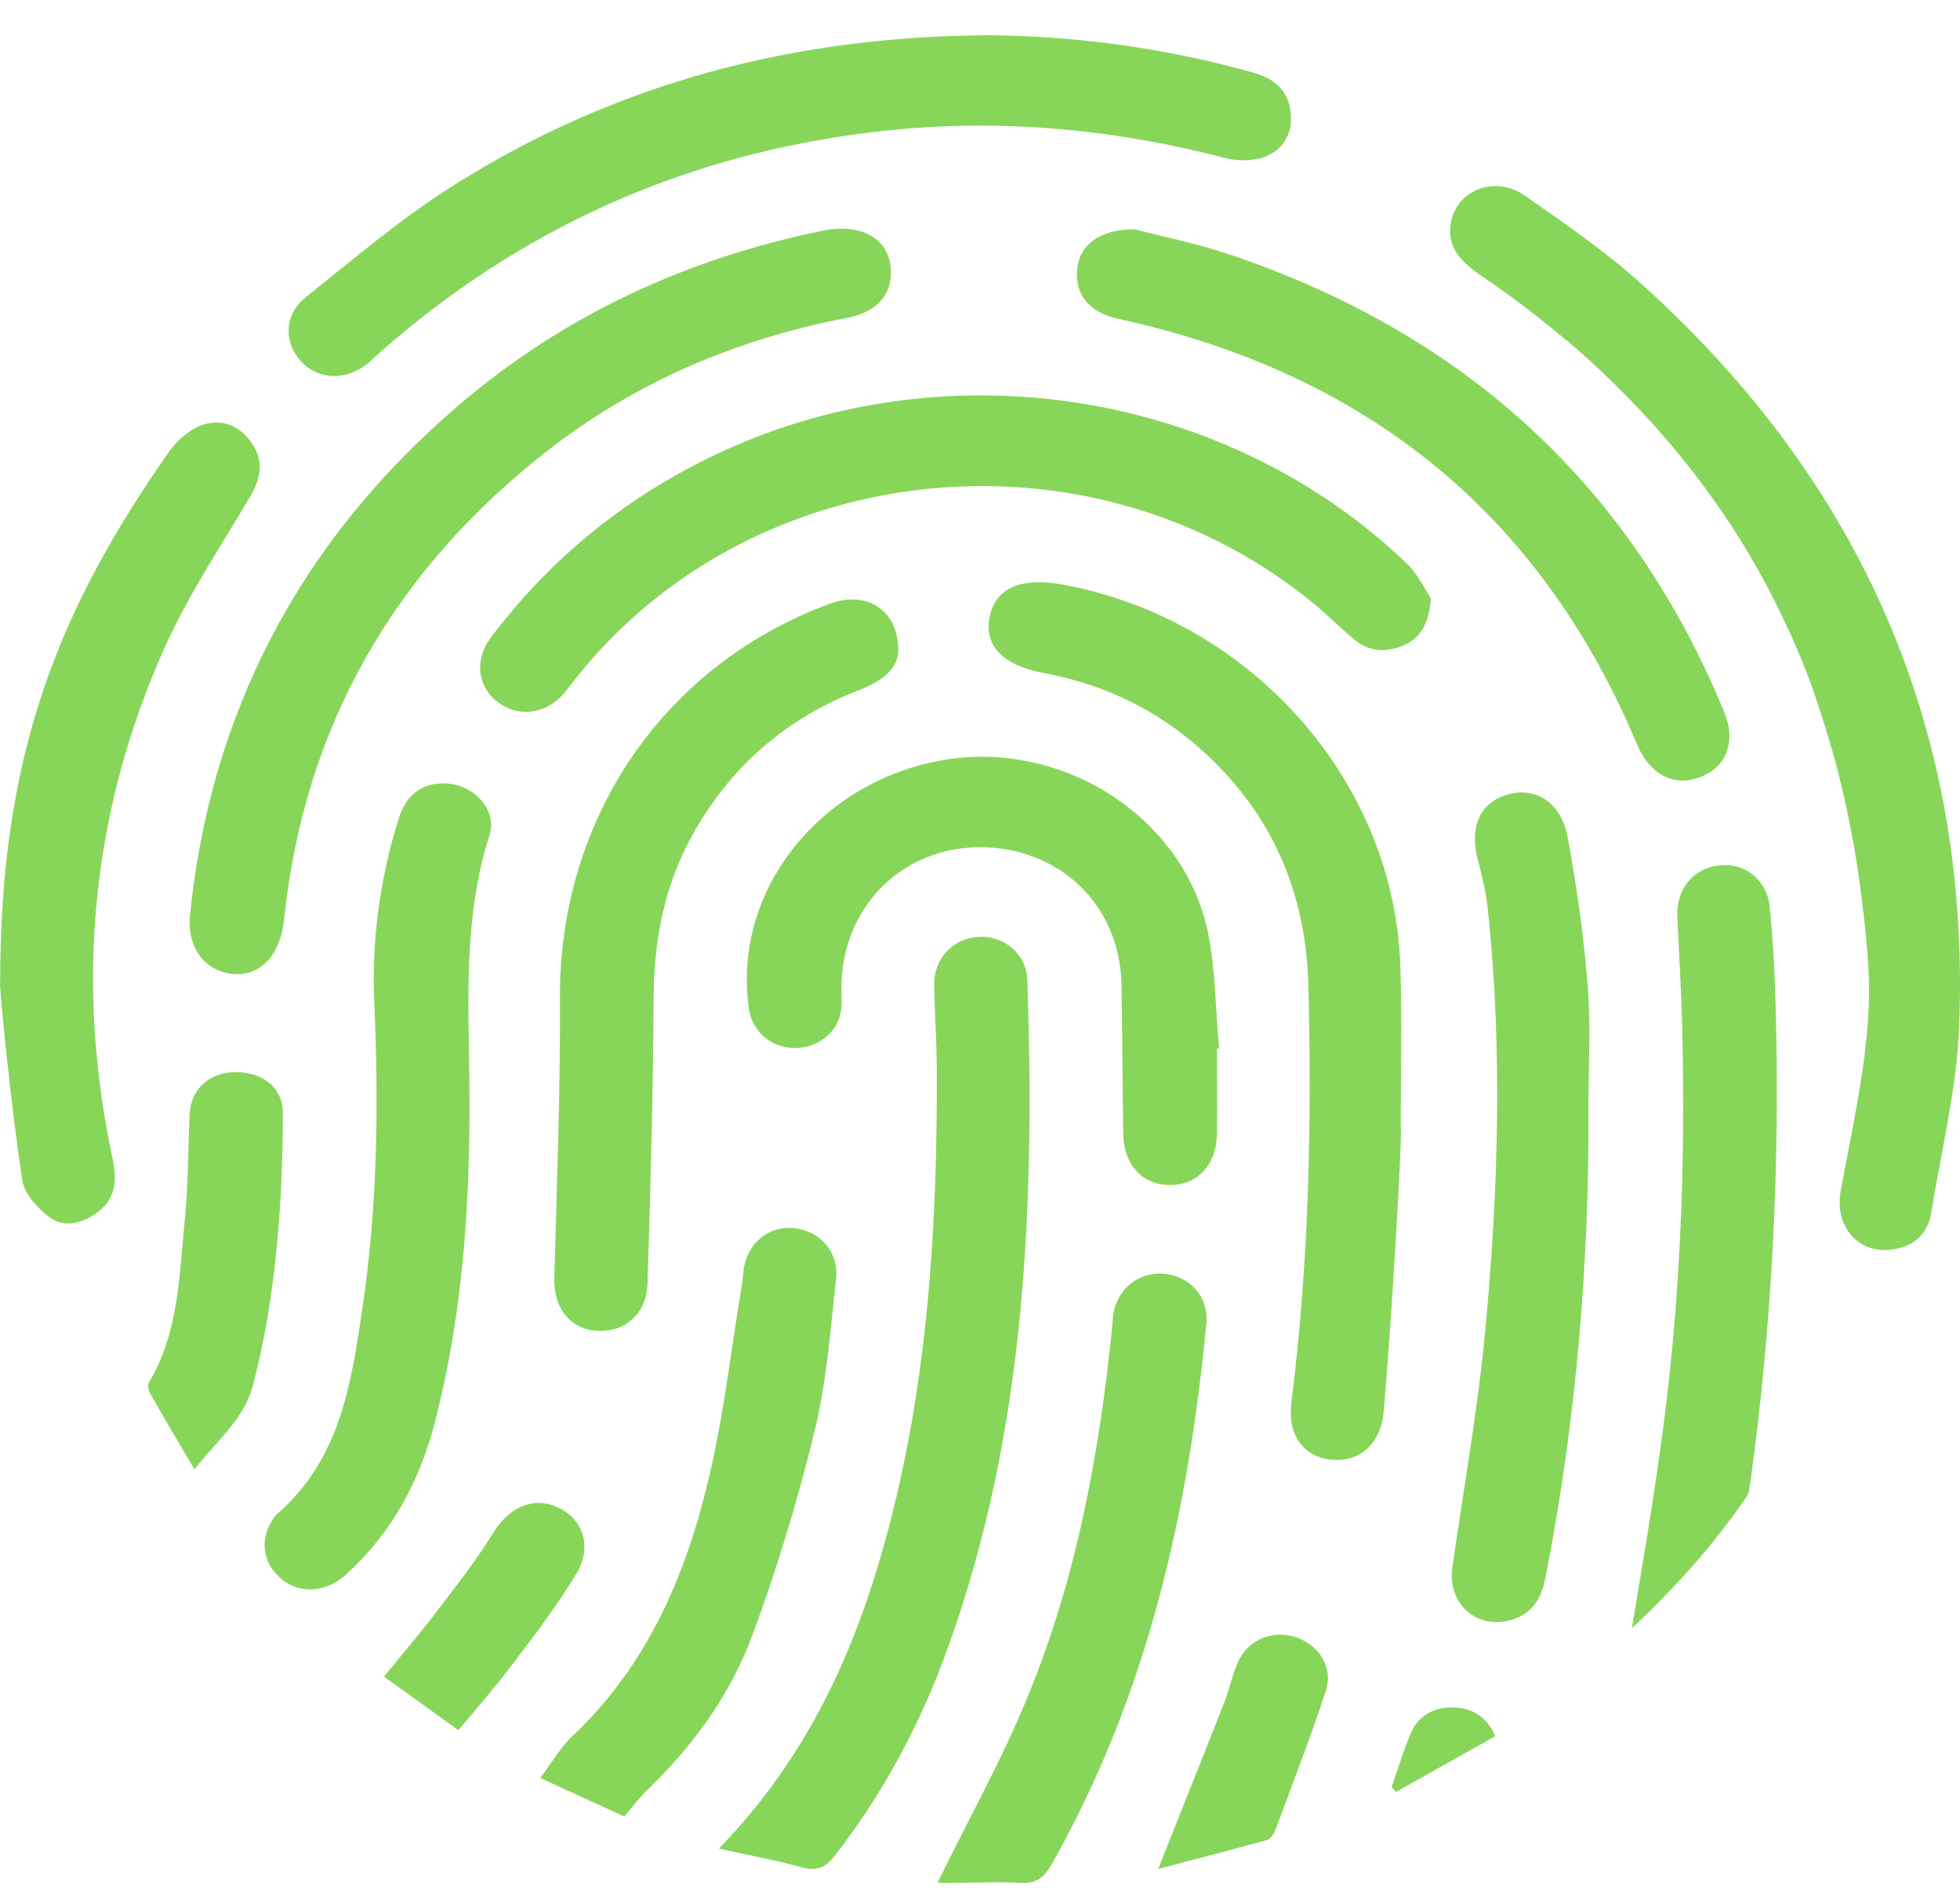 <svg width="35" height="34" viewBox="0 0 35 34" fill="none" xmlns="http://www.w3.org/2000/svg">
<path d="M33.368 18.031C33.384 17.722 33.376 17.412 33.353 17.103C33.298 16.431 33.22 15.759 33.103 15.095C33.017 14.611 32.915 14.136 32.79 13.66C32.665 13.2 32.524 12.747 32.368 12.301C32.212 11.863 32.032 11.441 31.829 11.018C31.633 10.603 31.415 10.203 31.18 9.81C30.945 9.417 30.688 9.04 30.414 8.67C30.14 8.3 29.843 7.938 29.539 7.598C29.226 7.251 28.89 6.911 28.546 6.586C28.194 6.254 27.819 5.945 27.436 5.643C27.116 5.393 26.788 5.152 26.451 4.925C26.139 4.706 25.873 4.48 25.896 4.08C25.928 3.438 26.655 3.098 27.225 3.491C27.952 3.997 28.687 4.503 29.343 5.099C33.29 8.67 35.182 13.094 34.986 18.311C34.947 19.428 34.666 20.545 34.486 21.663C34.431 22.017 34.197 22.252 33.822 22.312C33.189 22.418 32.759 21.912 32.868 21.278C33.064 20.206 33.314 19.119 33.368 18.031Z" fill="#87D65A"/>
<path d="M25.553 10.686C25.514 11.146 25.365 11.403 25.052 11.531C24.748 11.66 24.435 11.637 24.177 11.418C23.958 11.237 23.763 11.04 23.544 10.852C19.613 7.53 13.524 8.089 10.32 12.067C10.241 12.165 10.163 12.271 10.085 12.369C9.765 12.747 9.288 12.822 8.913 12.558C8.53 12.286 8.459 11.796 8.764 11.388C9.851 9.946 11.226 8.836 12.891 8.066C16.986 6.179 21.965 7.002 25.162 10.104C25.342 10.301 25.459 10.55 25.553 10.686Z" fill="#87D65A"/>
<path d="M3.387 16.401C3.739 12.792 5.317 9.689 8.202 7.228C10.077 5.628 12.258 4.616 14.704 4.118C15.392 3.982 15.884 4.269 15.908 4.82C15.931 5.273 15.65 5.582 15.111 5.68C13.149 6.058 11.367 6.82 9.804 8.028C7.029 10.187 5.435 12.981 5.075 16.408C5.005 17.095 4.606 17.488 4.067 17.382C3.637 17.292 3.364 16.937 3.387 16.401Z" fill="#87D65A"/>
<path d="M17.666 0.63C19.222 0.645 20.824 0.856 22.395 1.302C22.794 1.415 23.028 1.656 23.052 2.049C23.075 2.396 22.911 2.683 22.575 2.804C22.364 2.879 22.082 2.879 21.864 2.819C19.8 2.283 17.721 2.102 15.595 2.359C12.227 2.759 9.296 4.08 6.787 6.292C6.717 6.352 6.654 6.413 6.592 6.473C6.193 6.805 5.693 6.798 5.372 6.45C5.067 6.118 5.067 5.62 5.458 5.31C6.318 4.623 7.162 3.899 8.1 3.31C10.968 1.498 14.149 0.645 17.666 0.63Z" fill="#87D65A"/>
<path d="M24.709 25.211C24.662 25.777 24.286 26.117 23.786 26.072C23.286 26.026 22.989 25.641 23.059 25.06C23.372 22.584 23.427 20.092 23.364 17.601C23.325 16.053 22.794 14.694 21.66 13.585C20.824 12.762 19.816 12.241 18.643 12.022C17.893 11.879 17.565 11.524 17.674 11.003C17.784 10.505 18.229 10.308 18.956 10.437C22.332 11.048 24.904 13.947 25.006 17.261C25.037 18.22 25.013 19.171 25.013 20.13C25.052 20.13 24.857 23.52 24.709 25.211Z" fill="#87D65A"/>
<path d="M12.836 33.017C14.399 31.409 15.251 29.537 15.806 27.521C16.564 24.773 16.736 21.972 16.729 19.149C16.729 18.635 16.689 18.122 16.682 17.601C16.674 17.118 17.01 16.763 17.471 16.733C17.917 16.703 18.331 17.027 18.346 17.51C18.479 21.534 18.323 25.536 16.94 29.393C16.463 30.73 15.806 31.983 14.923 33.123C14.759 33.342 14.603 33.432 14.306 33.349C13.852 33.221 13.383 33.138 12.836 33.017Z" fill="#87D65A"/>
<path d="M21.731 18.726C21.731 19.239 21.738 19.76 21.731 20.274C21.715 20.817 21.371 21.172 20.887 21.164C20.402 21.164 20.066 20.802 20.058 20.259C20.043 19.368 20.043 18.477 20.027 17.578C19.996 16.151 18.901 15.117 17.471 15.132C16.08 15.147 15.025 16.227 15.025 17.646C15.025 17.797 15.04 17.948 15.009 18.099C14.939 18.462 14.571 18.726 14.181 18.718C13.766 18.711 13.438 18.424 13.376 18.031C13.063 15.948 14.603 13.97 16.83 13.577C18.972 13.2 21.16 14.604 21.574 16.672C21.707 17.344 21.707 18.047 21.77 18.733C21.754 18.726 21.738 18.726 21.731 18.726Z" fill="#87D65A"/>
<path d="M16.041 11.614C16.041 11.939 15.752 12.165 15.361 12.316C14.024 12.83 13.024 13.713 12.352 14.936C11.859 15.835 11.68 16.793 11.672 17.805C11.664 19.511 11.617 21.225 11.562 22.931C11.547 23.467 11.156 23.799 10.664 23.769C10.171 23.739 9.882 23.354 9.898 22.818C9.944 21.157 10.007 19.503 9.999 17.843C9.976 14.649 11.828 11.886 14.814 10.784C15.462 10.542 16.041 10.882 16.041 11.614Z" fill="#87D65A"/>
<path d="M0.003 17.533C0.003 13.509 1.019 10.92 3.02 8.066C3.16 7.87 3.371 7.681 3.59 7.598C3.934 7.47 4.262 7.583 4.481 7.892C4.708 8.202 4.669 8.519 4.481 8.844C3.958 9.735 3.371 10.61 2.949 11.546C1.628 14.491 1.339 17.556 2.011 20.696C2.09 21.066 2.074 21.406 1.738 21.655C1.48 21.844 1.159 21.935 0.902 21.753C0.683 21.595 0.448 21.338 0.401 21.097C0.214 19.911 -0.029 17.533 0.003 17.533Z" fill="#87D65A"/>
<path d="M7.928 13.992C8.444 13.992 8.889 14.453 8.741 14.921C8.28 16.348 8.366 17.805 8.381 19.262C8.405 21.338 8.288 23.407 7.756 25.438C7.482 26.479 6.99 27.378 6.185 28.118C5.849 28.427 5.388 28.48 5.052 28.223C4.684 27.936 4.622 27.491 4.888 27.113C4.903 27.091 4.919 27.068 4.935 27.053C6.099 26.049 6.279 24.66 6.482 23.293C6.74 21.519 6.763 19.738 6.685 17.948C6.631 16.823 6.779 15.714 7.115 14.634C7.24 14.204 7.529 13.985 7.928 13.992Z" fill="#87D65A"/>
<path d="M20.261 4.095C20.746 4.223 21.442 4.359 22.098 4.593C26.256 6.035 29.156 8.745 30.789 12.716C31.008 13.245 30.828 13.706 30.359 13.879C29.89 14.06 29.46 13.834 29.234 13.298C27.514 9.198 24.427 6.669 19.972 5.695C19.448 5.582 19.183 5.258 19.238 4.789C19.276 4.389 19.62 4.095 20.261 4.095Z" fill="#87D65A"/>
<path d="M28.366 19.73C28.382 22.561 28.147 25.377 27.6 28.163C27.53 28.54 27.366 28.835 26.959 28.94C26.342 29.099 25.842 28.623 25.936 27.982C26.139 26.577 26.389 25.173 26.522 23.769C26.756 21.262 26.834 18.749 26.569 16.242C26.537 15.933 26.459 15.623 26.381 15.321C26.24 14.732 26.444 14.317 26.952 14.181C27.436 14.06 27.874 14.34 27.991 14.936C28.147 15.789 28.273 16.642 28.343 17.503C28.413 18.243 28.366 18.99 28.366 19.73Z" fill="#87D65A"/>
<path d="M29.14 29.084C29.32 27.989 29.5 26.962 29.64 25.936C30 23.429 30.102 20.9 30.039 18.371C30.023 17.707 29.984 17.042 29.953 16.37C29.93 15.887 30.227 15.517 30.688 15.457C31.141 15.397 31.547 15.699 31.602 16.189C31.665 16.823 31.696 17.465 31.712 18.107C31.782 20.9 31.641 23.686 31.258 26.464C31.243 26.547 31.243 26.653 31.196 26.721C30.617 27.574 29.93 28.337 29.14 29.084Z" fill="#87D65A"/>
<path d="M16.744 33.621C17.291 32.496 17.901 31.417 18.362 30.277C19.23 28.163 19.636 25.936 19.863 23.671C19.87 23.58 19.87 23.497 19.894 23.407C19.996 22.961 20.402 22.689 20.848 22.757C21.277 22.825 21.582 23.18 21.543 23.626C21.223 27.008 20.488 30.277 18.784 33.289C18.651 33.523 18.511 33.651 18.221 33.629C17.807 33.606 17.385 33.629 16.971 33.629C16.877 33.636 16.783 33.621 16.744 33.621Z" fill="#87D65A"/>
<path d="M11.148 32.443C10.656 32.217 10.179 31.998 9.647 31.756C9.858 31.477 10.007 31.205 10.226 31.002C11.57 29.733 12.25 28.125 12.656 26.404C12.922 25.294 13.047 24.154 13.235 23.029C13.258 22.908 13.266 22.78 13.282 22.652C13.36 22.191 13.735 21.889 14.173 21.934C14.634 21.98 14.978 22.35 14.931 22.825C14.829 23.762 14.759 24.713 14.532 25.619C14.235 26.834 13.868 28.042 13.43 29.22C13.047 30.254 12.391 31.16 11.586 31.945C11.437 32.081 11.312 32.247 11.148 32.443Z" fill="#87D65A"/>
<path d="M3.473 26.245C3.192 25.77 2.934 25.332 2.683 24.894C2.652 24.834 2.629 24.735 2.66 24.69C3.199 23.784 3.199 22.773 3.301 21.776C3.363 21.149 3.356 20.523 3.387 19.896C3.41 19.436 3.754 19.141 4.231 19.149C4.708 19.156 5.052 19.436 5.052 19.881C5.044 21.512 4.934 23.135 4.52 24.735C4.356 25.354 3.879 25.717 3.473 26.245Z" fill="#87D65A"/>
<path d="M8.186 30.903C7.764 30.601 7.342 30.292 6.857 29.945C7.201 29.522 7.537 29.129 7.85 28.714C8.178 28.284 8.514 27.853 8.796 27.393C9.085 26.925 9.507 26.721 9.952 26.917C10.406 27.121 10.585 27.619 10.296 28.102C9.952 28.669 9.546 29.205 9.139 29.741C8.85 30.126 8.53 30.488 8.186 30.903Z" fill="#87D65A"/>
<path d="M20.683 33.38C21.09 32.345 21.481 31.379 21.863 30.405C21.95 30.186 21.996 29.945 22.09 29.726C22.254 29.31 22.676 29.114 23.098 29.227C23.536 29.356 23.817 29.763 23.677 30.194C23.403 31.032 23.083 31.855 22.778 32.678C22.747 32.753 22.684 32.851 22.614 32.866C21.965 33.047 21.332 33.206 20.683 33.38Z" fill="#87D65A"/>
<path d="M24.849 31.922C24.966 31.59 25.06 31.258 25.201 30.941C25.334 30.631 25.615 30.488 25.951 30.496C26.279 30.503 26.545 30.647 26.701 31.009C26.108 31.341 25.521 31.673 24.927 32.005C24.904 31.968 24.873 31.945 24.849 31.922Z" fill="#87D65A"/>
</svg>
